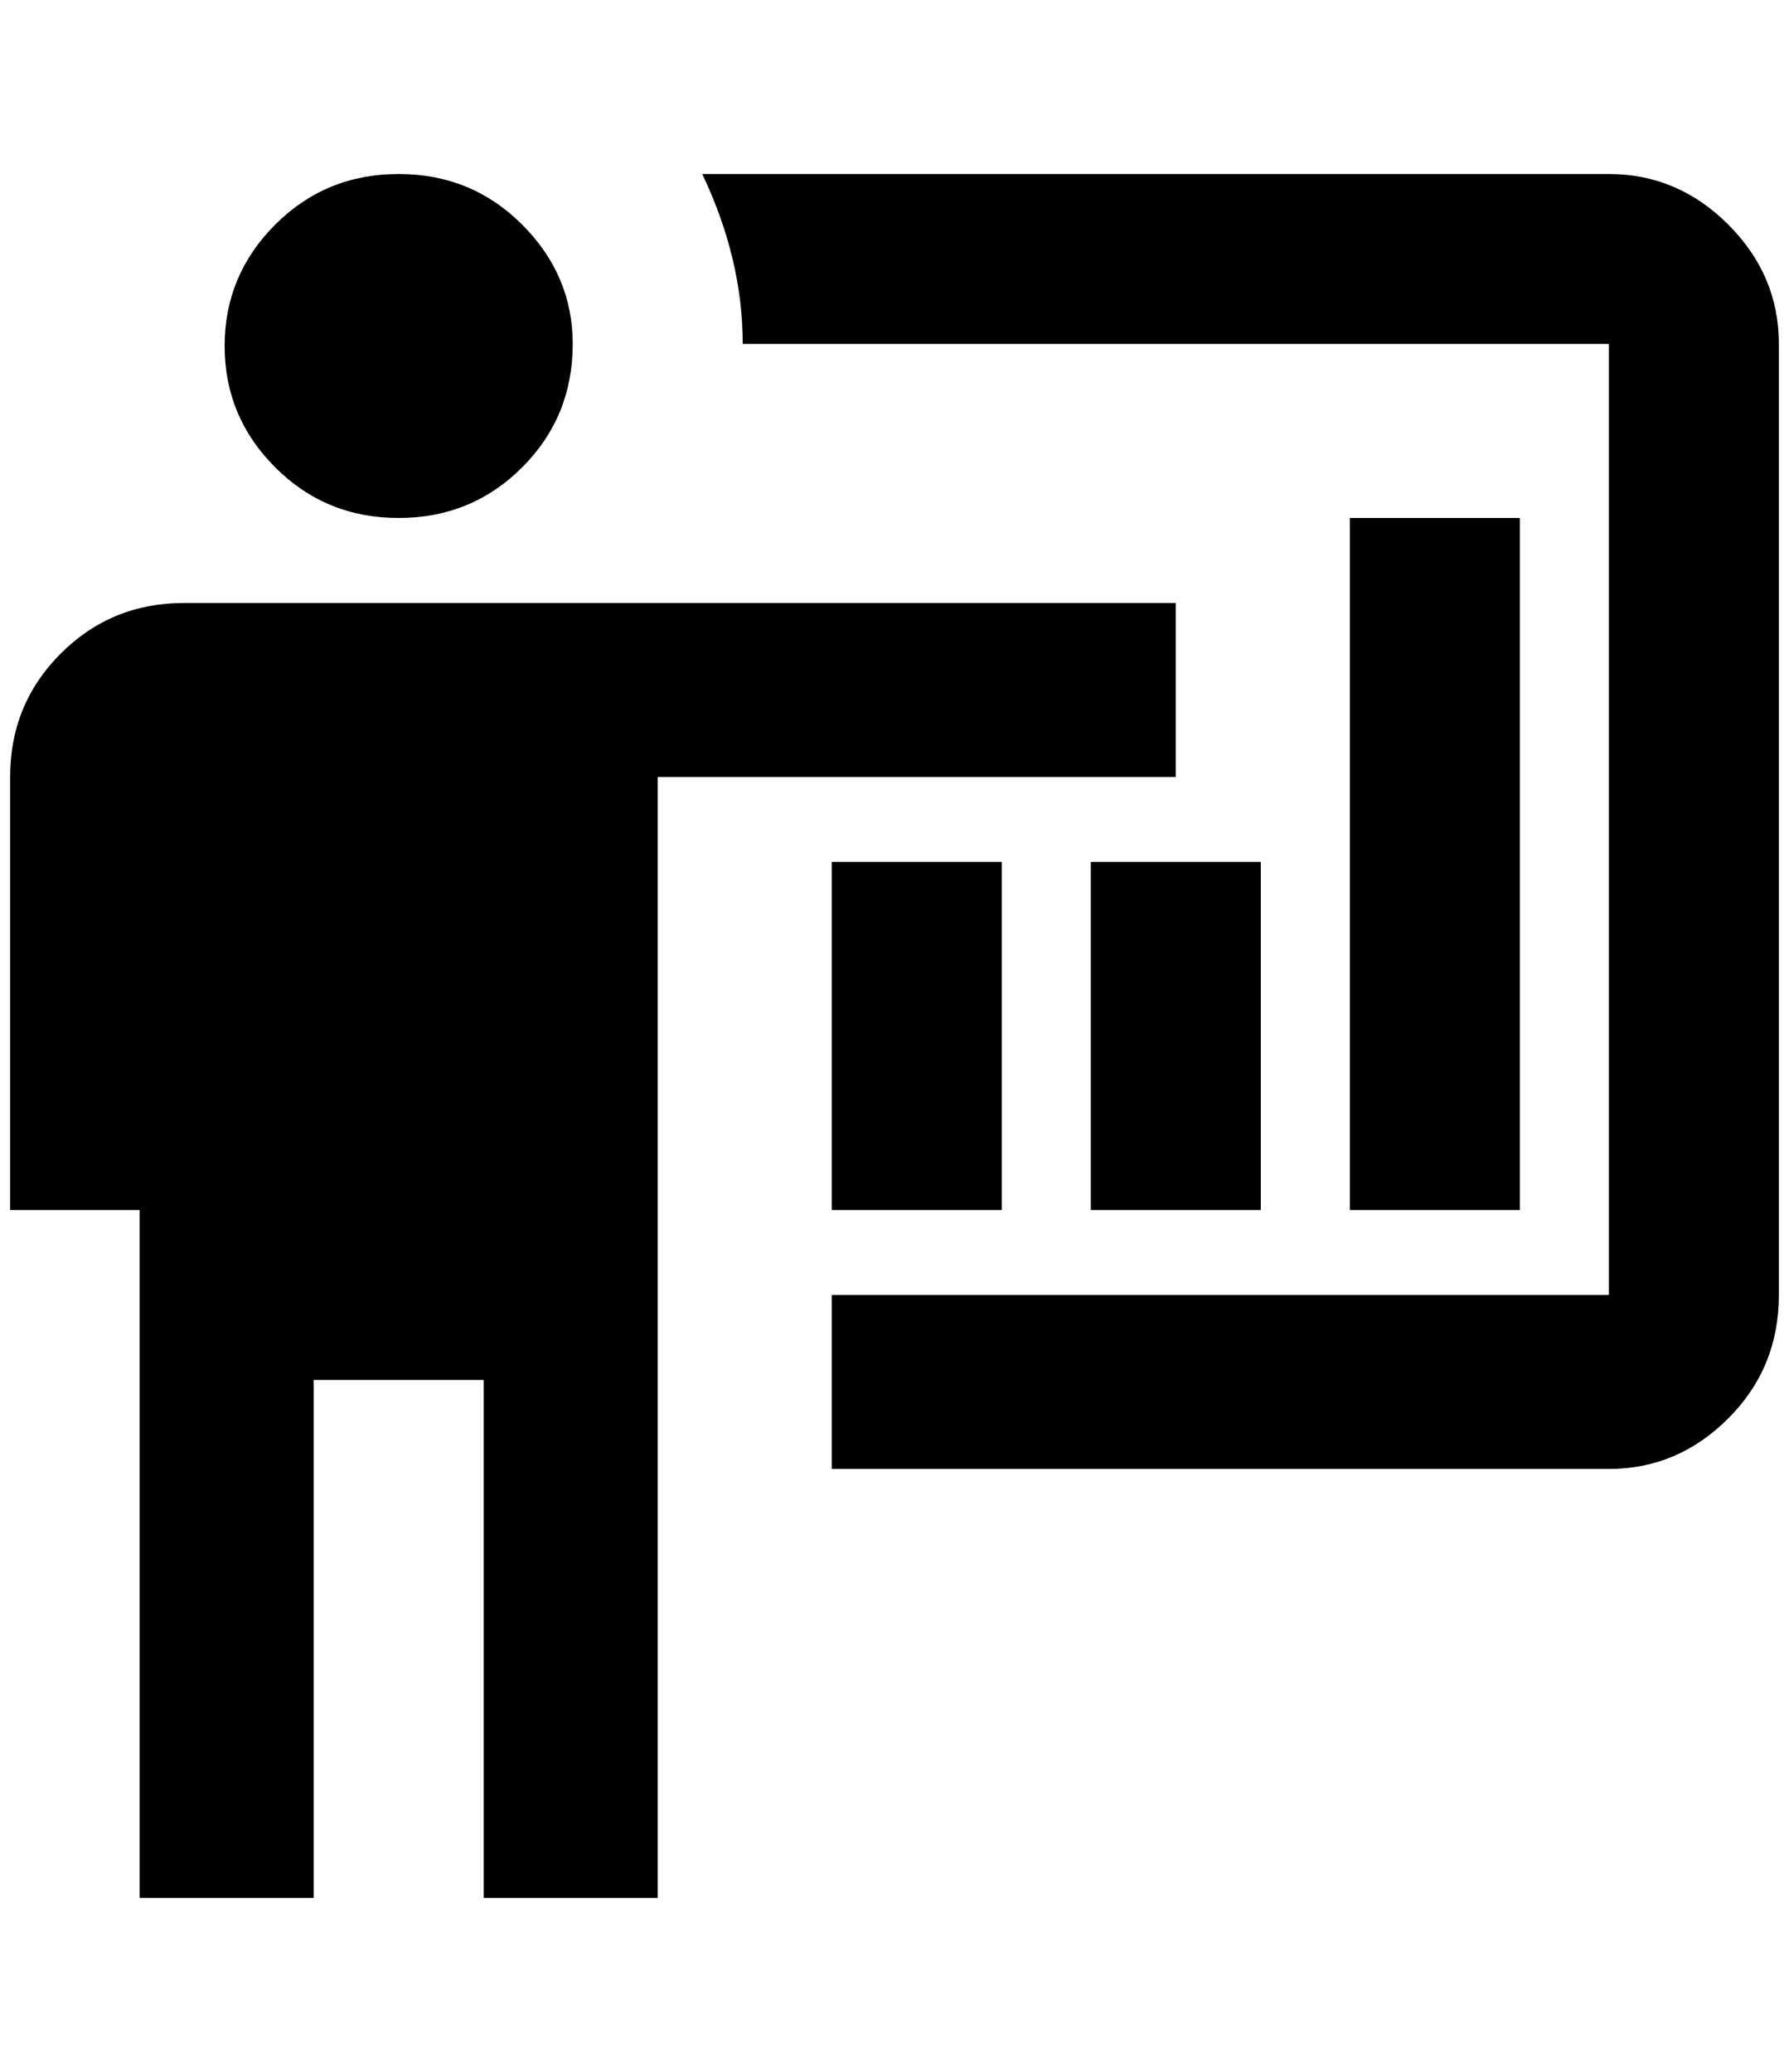 <?xml version="1.0" standalone="no"?>
<!DOCTYPE svg PUBLIC "-//W3C//DTD SVG 1.1//EN" "http://www.w3.org/Graphics/SVG/1.1/DTD/svg11.dtd" >
<svg xmlns="http://www.w3.org/2000/svg" xmlns:xlink="http://www.w3.org/1999/xlink" version="1.1" viewBox="-10 0 1768 2048">
   <path fill="currentColor"
d="M1580 1452q68 0 118 -50t50 -122v-940q0 -68 -50 -118t-118 -50h-896q40 84 40 168h856v940h-768v172h768zM1152 596v172h-512v1108h-172v-512h-168v512h-172v-680h-128v-428q0 -72 50 -122t122 -50h980zM556 340q0 72 -50 122t-122 50t-122 -50t-50 -120t50 -120
t122 -50t122 50t50 118zM1324 512h168v684h-168v-684zM1068 852h168v344h-168v-344zM812 852h168v344h-168v-344z" />
</svg>
